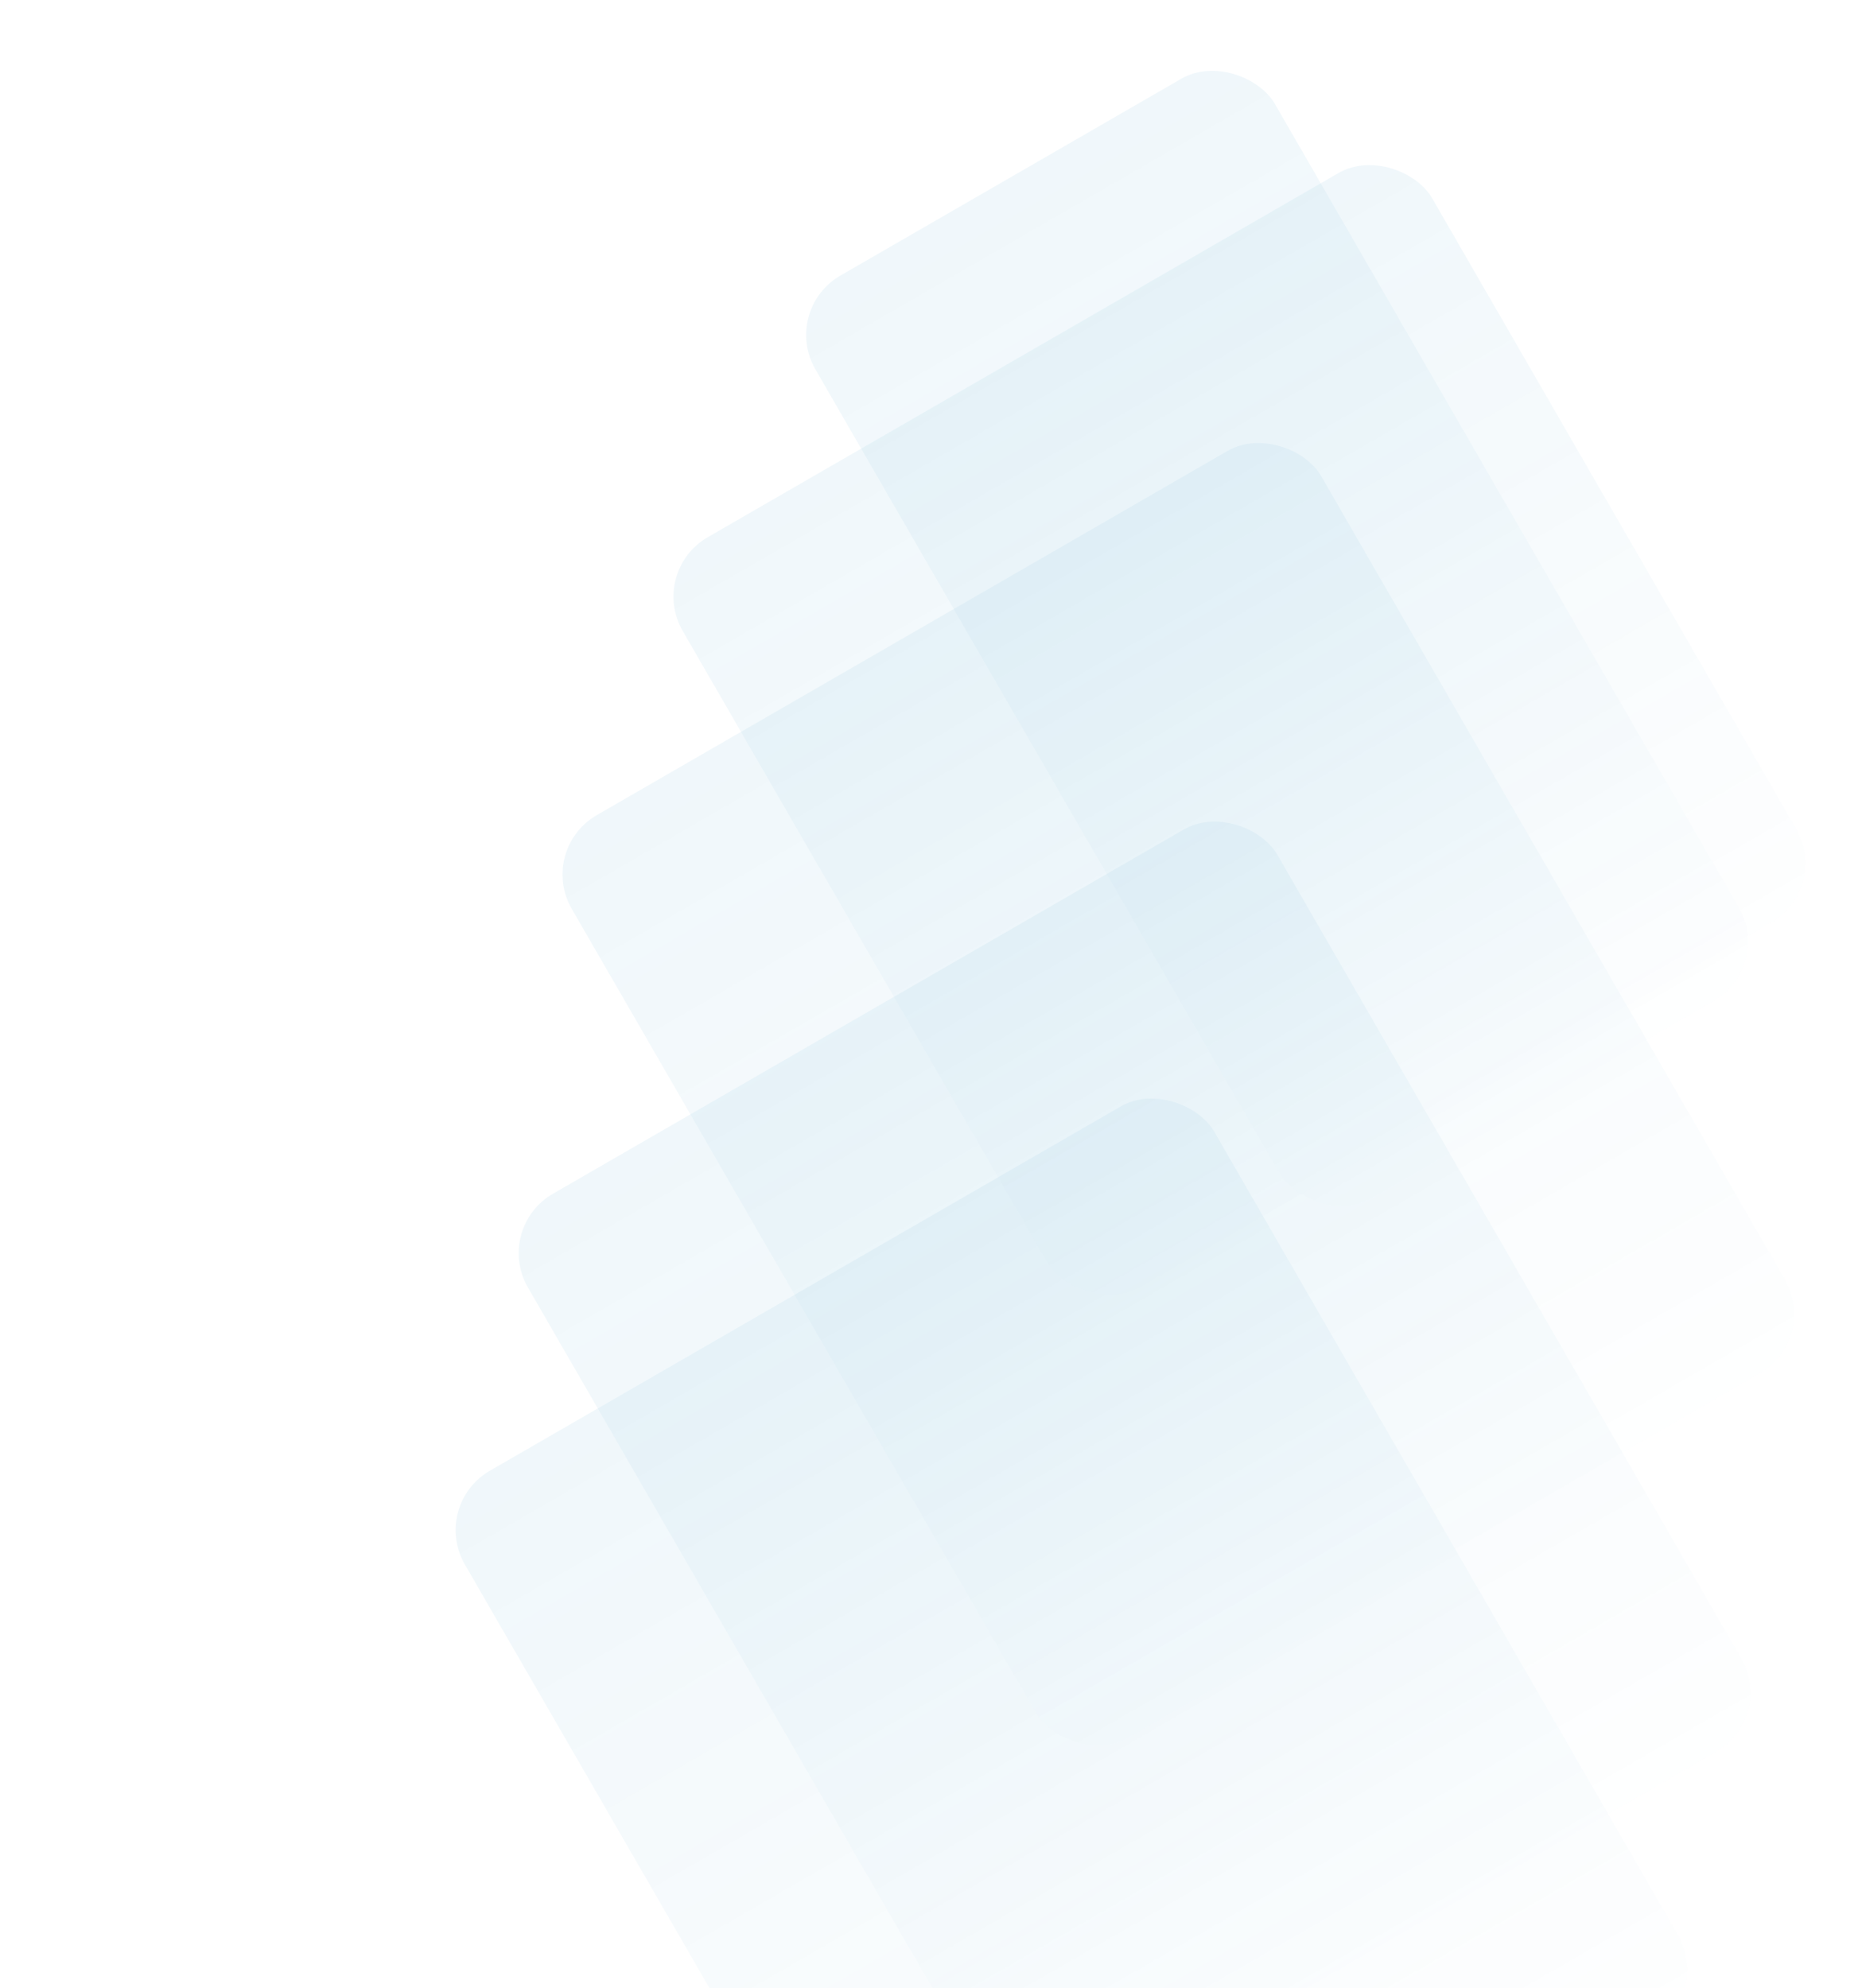 <svg width="679" height="725" viewBox="0 0 679 725" fill="none" xmlns="http://www.w3.org/2000/svg">
<g opacity="0.3">
<rect opacity="0.2" x="236.444" y="208.388" width="315.56" height="315.56" rx="25" transform="rotate(-30 236.444 208.388)" fill="url(#paint0_linear)"/>
<rect opacity="0.2" x="195.982" y="309.722" width="315.56" height="388.282" rx="25" transform="rotate(-30 195.982 309.722)" fill="url(#paint1_linear)"/>
<rect opacity="0.2" x="180" y="447.781" width="315.56" height="388.282" rx="25" transform="rotate(-30 180 447.781)" fill="url(#paint2_linear)"/>
<rect opacity="0.2" x="157" y="548.78" width="315.56" height="388.282" rx="25" transform="rotate(-30 157 548.78)" fill="url(#paint3_linear)"/>
<rect opacity="0.2" x="284.824" y="112.979" width="193.492" height="388.282" rx="25" transform="rotate(-30 284.824 112.979)" fill="url(#paint4_linear)"/>
</g>
<defs>
<linearGradient id="paint0_linear" x1="394.224" y1="208.388" x2="394.224" y2="523.948" gradientUnits="userSpaceOnUse">
<stop stop-color="#007BB7"/>
<stop offset="1" stop-color="#007BB7" stop-opacity="0.08"/>
</linearGradient>
<linearGradient id="paint1_linear" x1="353.763" y1="309.722" x2="353.763" y2="698.004" gradientUnits="userSpaceOnUse">
<stop stop-color="#007BB7"/>
<stop offset="1" stop-color="#007BB7" stop-opacity="0.08"/>
</linearGradient>
<linearGradient id="paint2_linear" x1="337.78" y1="447.781" x2="337.78" y2="836.063" gradientUnits="userSpaceOnUse">
<stop stop-color="#007BB7"/>
<stop offset="1" stop-color="#007BB7" stop-opacity="0.08"/>
</linearGradient>
<linearGradient id="paint3_linear" x1="314.78" y1="548.78" x2="314.78" y2="937.062" gradientUnits="userSpaceOnUse">
<stop stop-color="#007BB7"/>
<stop offset="1" stop-color="#007BB7" stop-opacity="0.08"/>
</linearGradient>
<linearGradient id="paint4_linear" x1="381.57" y1="112.979" x2="381.57" y2="501.26" gradientUnits="userSpaceOnUse">
<stop stop-color="#007BB7"/>
<stop offset="1" stop-color="#007BB7" stop-opacity="0.08"/>
</linearGradient>
</defs>
</svg>
